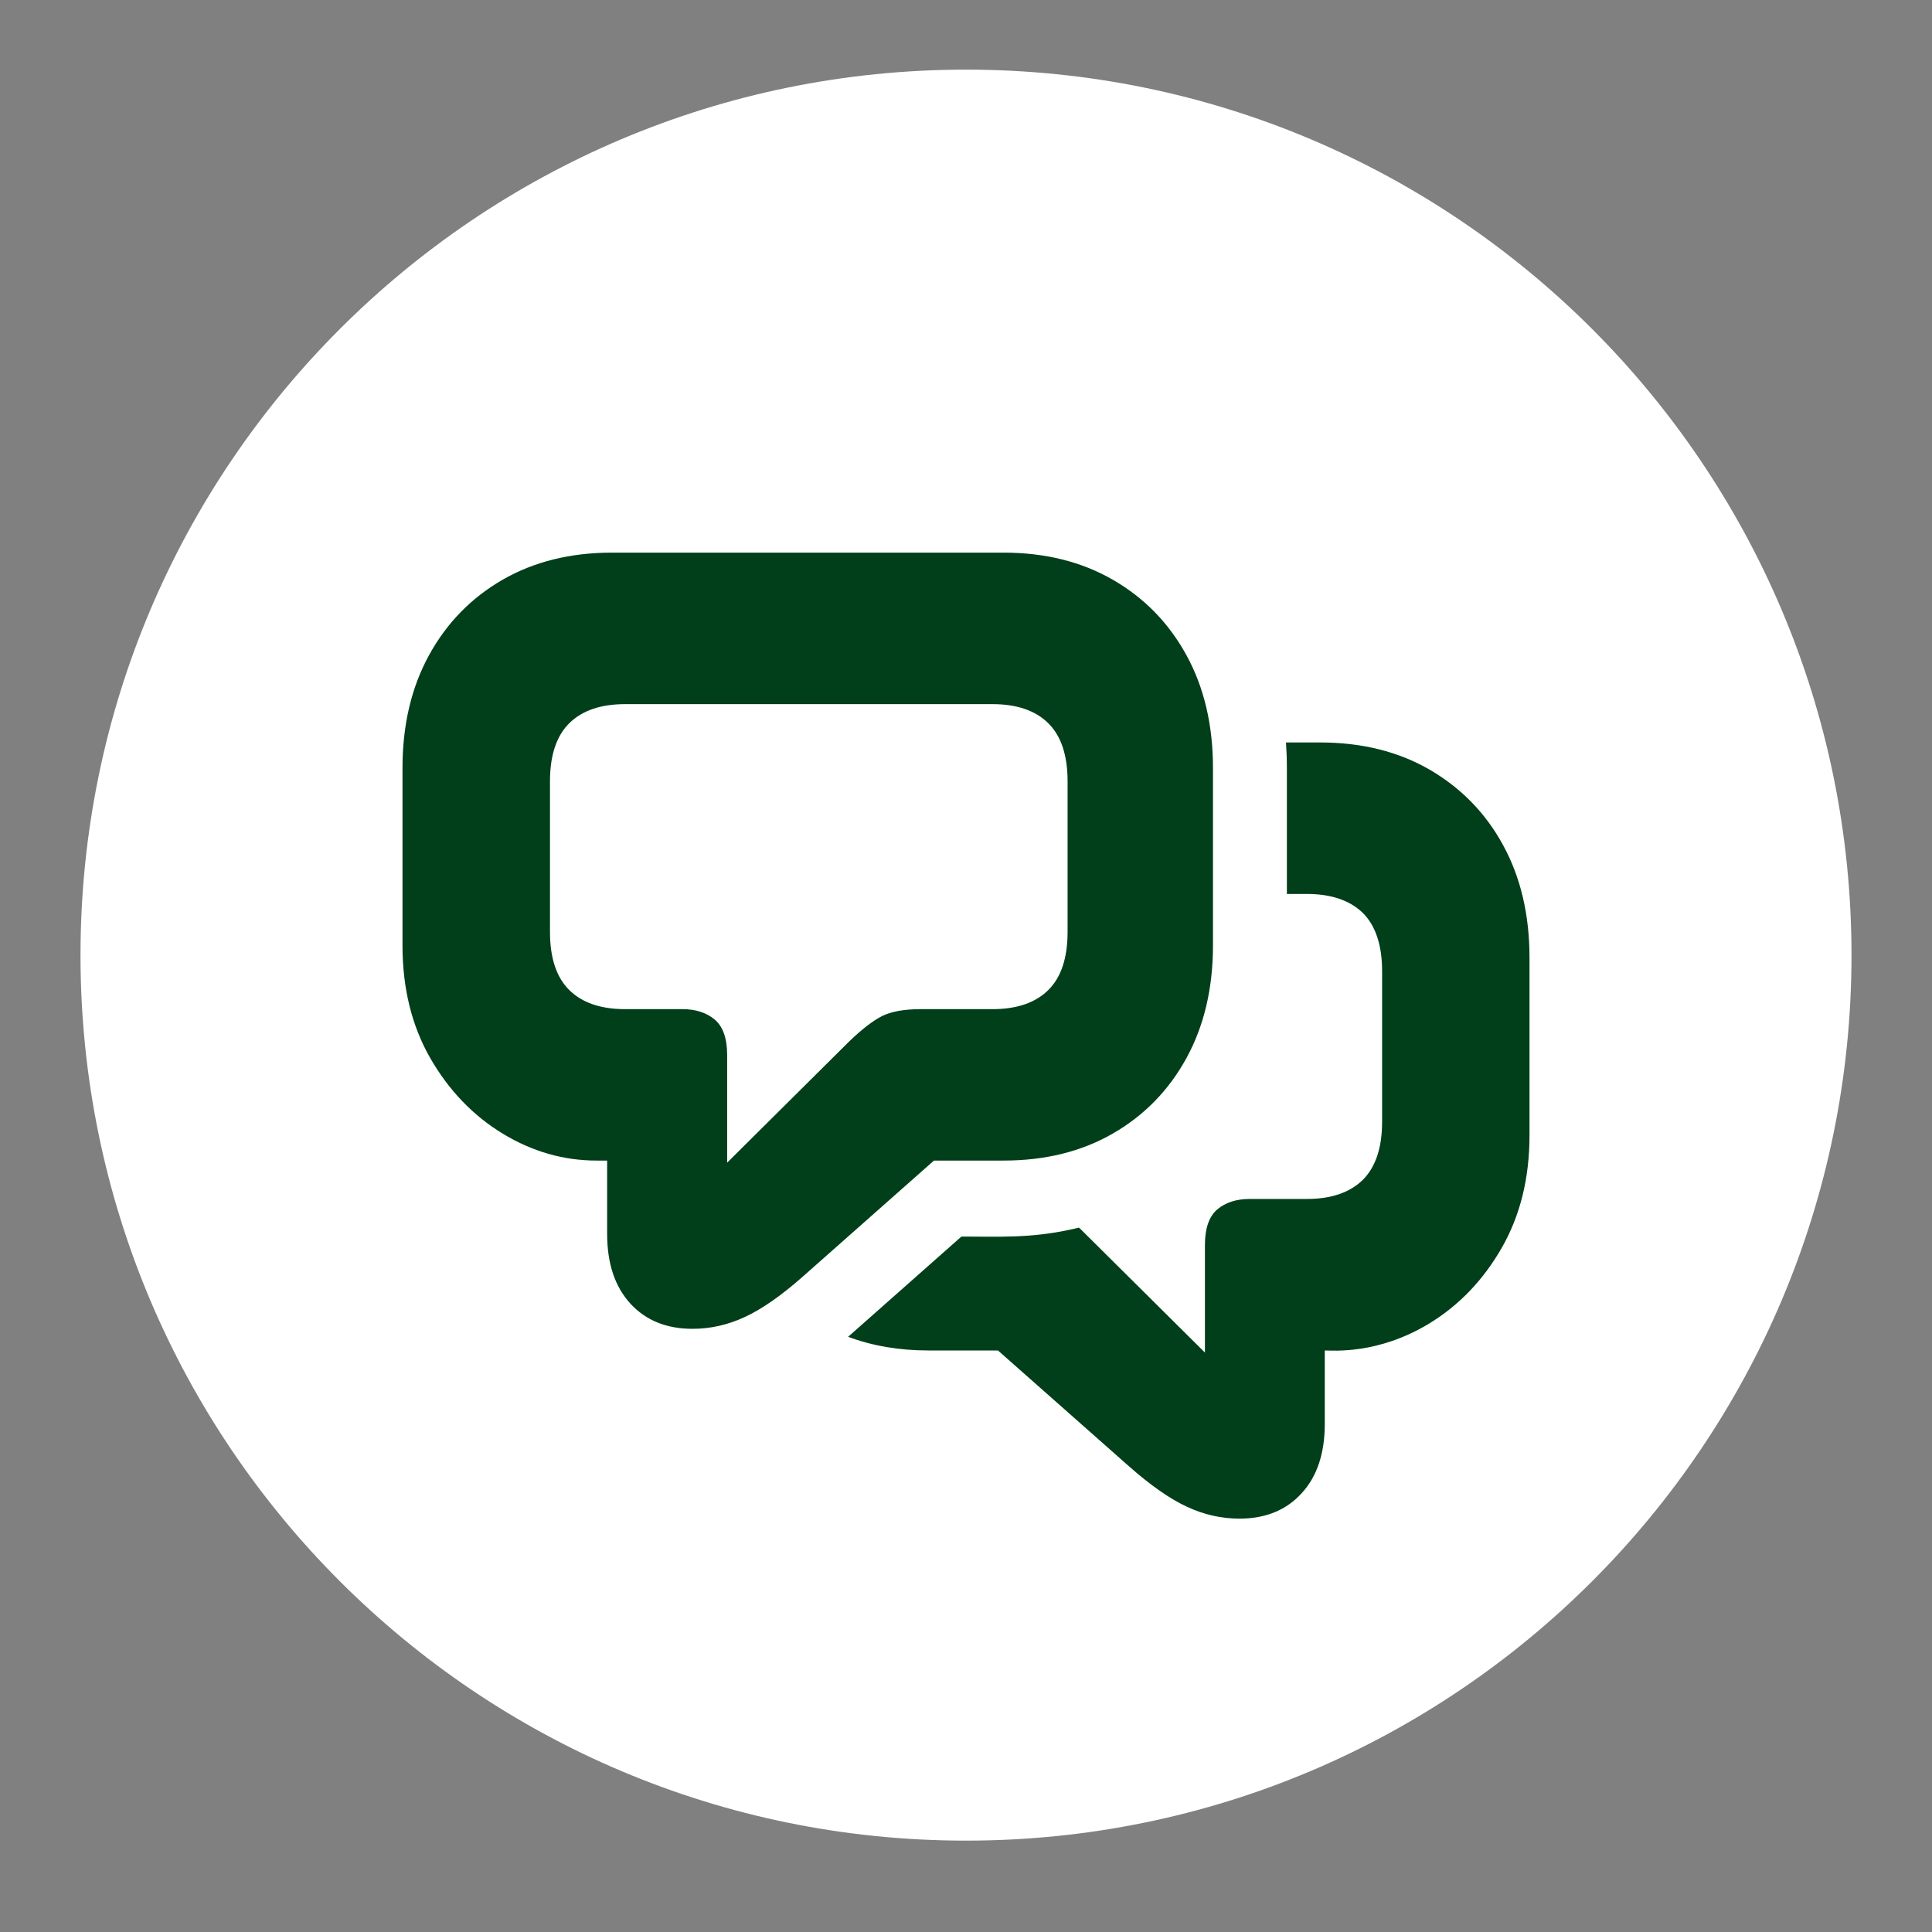 <svg xmlns="http://www.w3.org/2000/svg" width="24" height="24" viewBox="0 0 24 24" fill="none">
  <rect x="0" y="0" width="24" height="24" fill="#808080" stroke="none"/>
  <path d="M12 22.865C18.075 22.865 23 17.94 23 11.865C23 5.79 18.075 0.865 12 0.865C5.925 0.865 1 5.79 1 11.865C1 17.94 5.925 22.865 12 22.865Z" fill="white"/>
  <path d="M7.602 6.865C7.084 6.865 6.631 6.978 6.241 7.203C5.852 7.428 5.548 7.74 5.329 8.14C5.11 8.54 5 9.007 5 9.539V11.744C5 12.277 5.115 12.742 5.344 13.143C5.574 13.543 5.873 13.855 6.241 14.08C6.61 14.305 7 14.417 7.412 14.417H7.542V15.326C7.542 15.694 7.638 15.982 7.829 16.192C8.021 16.402 8.279 16.507 8.603 16.507C8.826 16.507 9.043 16.458 9.253 16.36C9.463 16.263 9.704 16.096 9.973 15.858L11.602 14.417H12.466C12.984 14.417 13.437 14.305 13.826 14.08C14.216 13.855 14.52 13.543 14.739 13.143C14.958 12.742 15.068 12.276 15.068 11.744V9.539C15.068 9.007 14.958 8.54 14.739 8.14C14.52 7.74 14.216 7.428 13.826 7.203C13.437 6.978 12.984 6.865 12.466 6.865H7.602ZM7.767 8.747H12.328C12.631 8.747 12.862 8.826 13.022 8.984C13.182 9.142 13.262 9.383 13.262 9.707V11.576C13.262 11.9 13.182 12.141 13.022 12.299C12.862 12.457 12.631 12.536 12.328 12.536H11.439C11.232 12.536 11.071 12.565 10.955 12.623C10.84 12.682 10.702 12.789 10.542 12.944L9.033 14.443V13.107C9.033 12.899 8.981 12.752 8.878 12.665C8.775 12.579 8.641 12.536 8.477 12.536H7.767C7.463 12.536 7.232 12.457 7.072 12.299C6.912 12.141 6.832 11.9 6.832 11.576V9.707C6.832 9.383 6.912 9.142 7.072 8.984C7.232 8.826 7.463 8.747 7.767 8.747ZM15.975 9.223C15.982 9.327 15.986 9.433 15.986 9.539V11.105H16.234C16.537 11.105 16.769 11.185 16.93 11.341C17.088 11.499 17.169 11.742 17.169 12.065V13.935C17.169 14.258 17.088 14.498 16.93 14.656C16.769 14.814 16.537 14.894 16.234 14.894H15.523C15.36 14.894 15.225 14.937 15.121 15.024C15.02 15.111 14.968 15.258 14.968 15.465V16.802L13.457 15.302C13.439 15.283 13.421 15.265 13.402 15.25C13.366 15.259 13.33 15.268 13.294 15.275C12.794 15.383 12.419 15.361 11.943 15.361L10.536 16.606C10.836 16.719 11.17 16.776 11.534 16.776H12.397L14.027 18.217C14.295 18.453 14.536 18.622 14.748 18.719C14.956 18.816 15.174 18.865 15.397 18.865C15.721 18.865 15.98 18.759 16.17 18.549C16.363 18.339 16.457 18.052 16.457 17.684V16.776C16.561 16.776 17.119 16.828 17.758 16.439C18.128 16.212 18.426 15.901 18.656 15.5C18.885 15.099 19 14.635 19 14.102V11.897C19 11.364 18.89 10.897 18.672 10.499C18.454 10.098 18.148 9.787 17.758 9.56C17.37 9.336 16.916 9.223 16.398 9.223H15.975Z" fill="#003F19"/>
</svg>